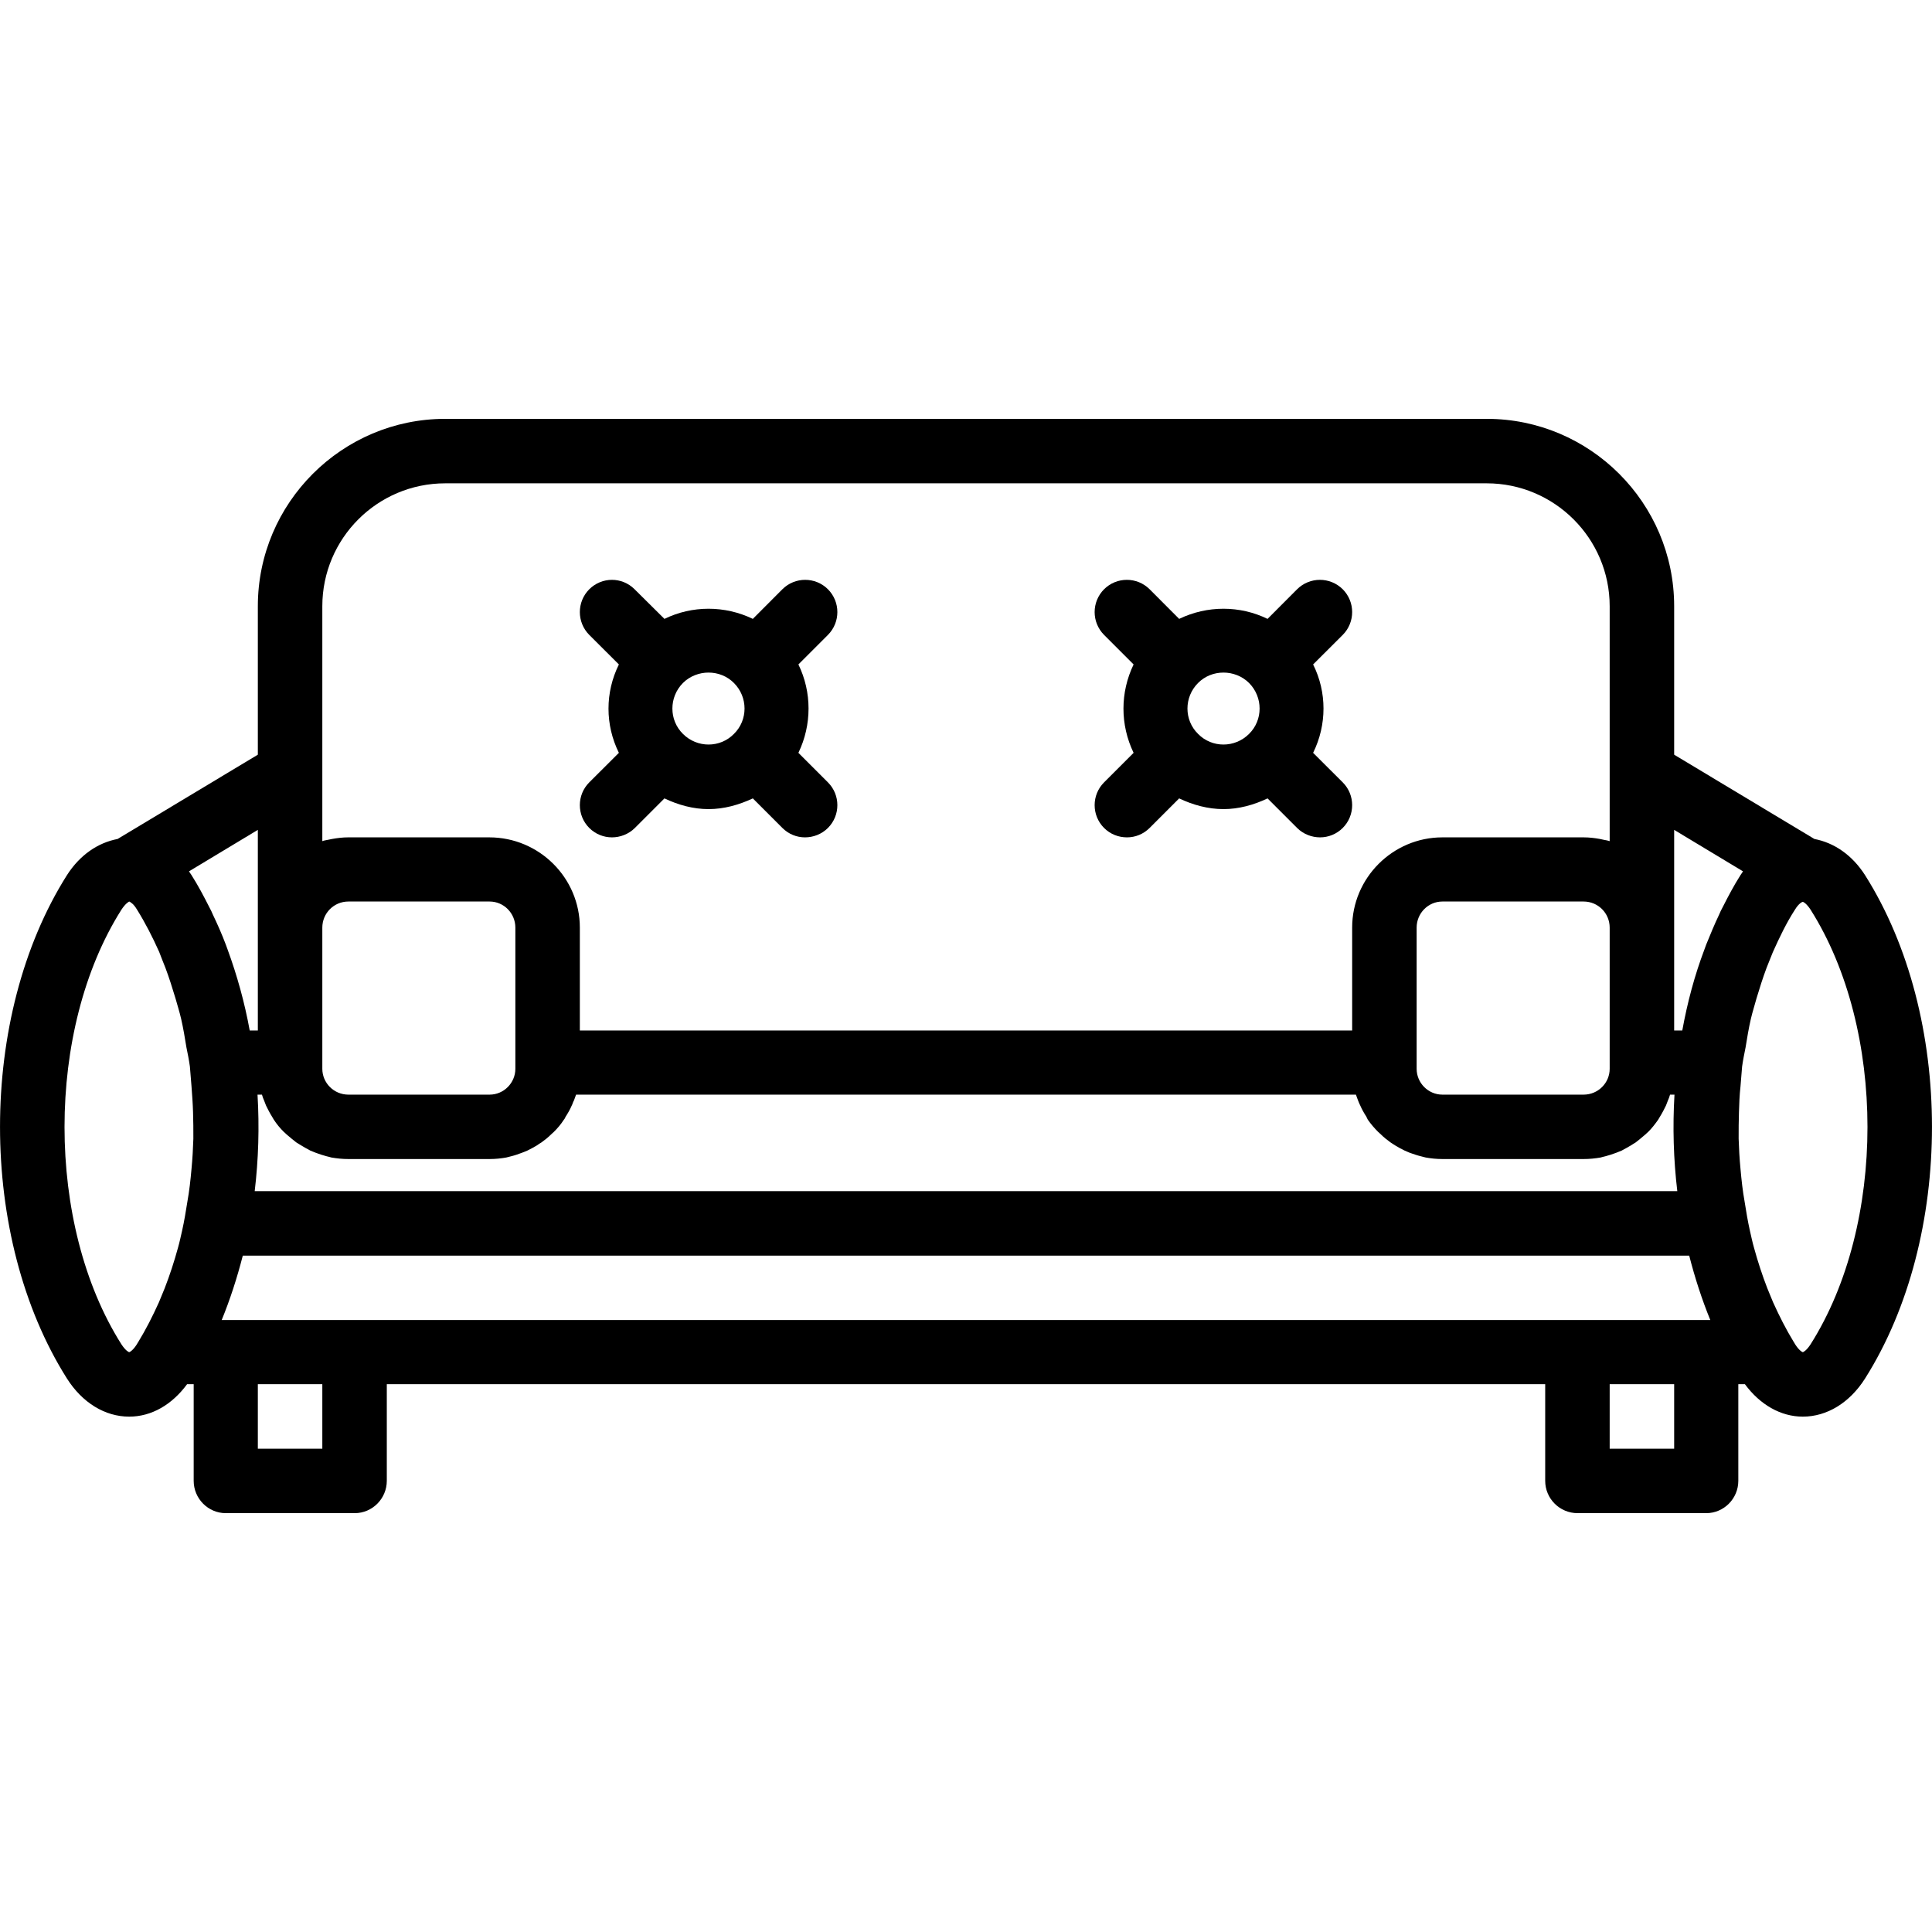 <svg xmlns="http://www.w3.org/2000/svg" width="32" height="32" viewBox="0 0 24 24">
    <path d="M 23.168 10.871 C 23.008 10.621 22.785 10.469 22.539 10.422 L 20.797 9.375 L 20.797 7.531 C 20.797 6.246 19.75 5.203 18.469 5.203 L 5.531 5.203 C 4.25 5.203 3.203 6.246 3.203 7.531 L 3.203 9.375 L 1.461 10.422 C 1.215 10.469 0.992 10.621 0.832 10.871 C -0.277 12.625 -0.277 15.371 0.832 17.125 C 1.023 17.426 1.305 17.598 1.605 17.598 C 1.883 17.598 2.137 17.449 2.324 17.195 L 2.406 17.195 L 2.406 18.395 C 2.406 18.617 2.586 18.797 2.805 18.797 L 4.406 18.797 C 4.625 18.797 4.805 18.617 4.805 18.395 L 4.805 17.195 L 19.195 17.195 L 19.195 18.395 C 19.195 18.617 19.375 18.797 19.598 18.797 L 21.195 18.797 C 21.414 18.797 21.594 18.617 21.594 18.395 L 21.594 17.195 L 21.676 17.195 C 21.863 17.449 22.121 17.598 22.395 17.598 C 22.695 17.598 22.977 17.426 23.168 17.125 C 24.277 15.371 24.277 12.625 23.168 10.871 Z M 4.402 16.398 L 2.754 16.398 C 2.859 16.141 2.945 15.875 3.016 15.598 L 20.984 15.598 C 21.055 15.875 21.141 16.141 21.246 16.398 Z M 4.004 11.523 C 4.004 11.344 4.148 11.199 4.328 11.199 L 6.082 11.199 C 6.258 11.199 6.402 11.344 6.402 11.523 L 6.402 13.277 C 6.402 13.453 6.258 13.598 6.082 13.598 L 4.328 13.598 C 4.148 13.598 4.004 13.453 4.004 13.277 Z M 3.254 13.598 C 3.262 13.625 3.27 13.648 3.281 13.672 C 3.289 13.691 3.297 13.715 3.305 13.734 C 3.328 13.781 3.352 13.828 3.379 13.871 C 3.387 13.883 3.395 13.898 3.402 13.91 C 3.438 13.965 3.48 14.016 3.527 14.062 C 3.539 14.074 3.551 14.082 3.562 14.094 C 3.602 14.129 3.641 14.16 3.68 14.191 C 3.699 14.203 3.719 14.215 3.738 14.227 C 3.777 14.25 3.816 14.273 3.855 14.293 C 3.879 14.301 3.898 14.312 3.922 14.32 C 3.965 14.336 4.012 14.352 4.055 14.363 C 4.078 14.367 4.098 14.375 4.117 14.379 C 4.188 14.391 4.254 14.398 4.328 14.398 L 6.082 14.398 C 6.152 14.398 6.223 14.391 6.289 14.379 C 6.309 14.375 6.332 14.367 6.352 14.363 C 6.398 14.352 6.441 14.336 6.484 14.32 C 6.508 14.312 6.531 14.301 6.551 14.293 C 6.594 14.273 6.633 14.25 6.672 14.227 C 6.688 14.215 6.707 14.203 6.727 14.191 C 6.77 14.16 6.809 14.129 6.844 14.094 C 6.855 14.082 6.867 14.074 6.879 14.062 C 6.926 14.016 6.969 13.965 7.004 13.91 C 7.016 13.898 7.02 13.883 7.027 13.871 C 7.055 13.828 7.082 13.781 7.102 13.734 C 7.113 13.715 7.117 13.691 7.129 13.672 C 7.137 13.648 7.148 13.625 7.156 13.598 L 16.844 13.598 C 16.852 13.625 16.863 13.648 16.871 13.672 C 16.879 13.691 16.887 13.715 16.898 13.734 C 16.918 13.781 16.945 13.828 16.973 13.871 C 16.98 13.883 16.984 13.898 16.992 13.91 C 17.031 13.965 17.074 14.016 17.121 14.062 C 17.133 14.074 17.145 14.082 17.156 14.094 C 17.191 14.129 17.23 14.16 17.273 14.191 C 17.293 14.203 17.309 14.215 17.328 14.227 C 17.367 14.25 17.406 14.273 17.449 14.293 C 17.469 14.301 17.492 14.312 17.512 14.32 C 17.559 14.336 17.602 14.352 17.648 14.363 C 17.668 14.367 17.691 14.375 17.711 14.379 C 17.777 14.391 17.848 14.398 17.918 14.398 L 19.672 14.398 C 19.746 14.398 19.812 14.391 19.883 14.379 C 19.902 14.375 19.922 14.367 19.945 14.363 C 19.988 14.352 20.035 14.336 20.078 14.32 C 20.102 14.312 20.121 14.301 20.145 14.293 C 20.184 14.273 20.223 14.25 20.262 14.227 C 20.281 14.215 20.301 14.203 20.32 14.191 C 20.359 14.16 20.398 14.129 20.438 14.094 C 20.449 14.082 20.461 14.074 20.473 14.062 C 20.52 14.016 20.559 13.965 20.598 13.91 C 20.605 13.898 20.613 13.883 20.621 13.871 C 20.648 13.828 20.672 13.781 20.695 13.734 C 20.703 13.715 20.711 13.691 20.719 13.672 C 20.73 13.648 20.738 13.625 20.746 13.598 L 20.801 13.598 C 20.777 14 20.789 14.402 20.836 14.797 L 3.164 14.797 C 3.211 14.402 3.223 14 3.199 13.598 Z M 19.996 12.801 L 19.996 13.277 C 19.996 13.453 19.852 13.598 19.672 13.598 L 17.918 13.598 C 17.742 13.598 17.598 13.453 17.598 13.277 L 17.598 11.523 C 17.598 11.344 17.742 11.199 17.918 11.199 L 19.672 11.199 C 19.852 11.199 19.996 11.344 19.996 11.523 Z M 21.652 10.824 C 21.641 10.84 21.633 10.855 21.621 10.871 C 21.539 11 21.469 11.133 21.398 11.273 C 21.383 11.301 21.367 11.332 21.355 11.363 C 21.297 11.484 21.246 11.609 21.195 11.734 C 21.188 11.754 21.18 11.777 21.172 11.797 C 21.051 12.117 20.961 12.453 20.898 12.801 L 20.797 12.801 L 20.797 10.309 Z M 4.004 7.531 C 4.004 6.688 4.688 6.004 5.531 6.004 L 18.469 6.004 C 19.309 6.004 19.996 6.688 19.996 7.531 L 19.996 10.449 C 19.973 10.441 19.953 10.438 19.93 10.434 C 19.91 10.43 19.895 10.426 19.875 10.422 C 19.809 10.41 19.742 10.402 19.672 10.402 L 17.918 10.402 C 17.301 10.402 16.797 10.906 16.797 11.523 L 16.797 12.801 L 7.203 12.801 L 7.203 11.523 C 7.203 10.906 6.699 10.402 6.078 10.402 L 4.324 10.402 C 4.258 10.402 4.191 10.41 4.125 10.422 C 4.105 10.426 4.086 10.43 4.066 10.434 C 4.047 10.438 4.023 10.441 4.004 10.449 Z M 3.203 10.309 L 3.203 12.801 L 3.102 12.801 C 3.039 12.453 2.945 12.117 2.828 11.797 C 2.82 11.777 2.812 11.754 2.805 11.734 C 2.758 11.609 2.703 11.484 2.645 11.363 C 2.633 11.332 2.617 11.301 2.602 11.273 C 2.531 11.133 2.461 11 2.379 10.871 C 2.367 10.855 2.359 10.84 2.348 10.824 Z M 1.508 11.301 C 1.559 11.223 1.598 11.203 1.605 11.199 C 1.609 11.199 1.621 11.207 1.641 11.223 C 1.656 11.234 1.68 11.262 1.703 11.301 C 1.805 11.465 1.895 11.641 1.977 11.824 C 2.004 11.891 2.027 11.957 2.055 12.023 C 2.102 12.148 2.141 12.273 2.18 12.402 C 2.203 12.484 2.23 12.57 2.25 12.656 C 2.277 12.773 2.297 12.895 2.316 13.012 C 2.332 13.09 2.348 13.168 2.359 13.25 C 2.367 13.332 2.371 13.414 2.379 13.496 C 2.387 13.602 2.395 13.711 2.398 13.816 C 2.402 13.926 2.402 14.035 2.402 14.145 C 2.398 14.27 2.391 14.395 2.379 14.52 C 2.367 14.656 2.352 14.793 2.328 14.926 C 2.309 15.047 2.289 15.168 2.262 15.289 C 2.246 15.359 2.23 15.434 2.211 15.5 C 2.164 15.672 2.109 15.84 2.047 16 C 2.023 16.062 1.996 16.121 1.973 16.18 C 1.895 16.352 1.812 16.516 1.719 16.668 L 1.695 16.707 C 1.652 16.773 1.613 16.797 1.605 16.797 C 1.598 16.797 1.559 16.777 1.508 16.699 C 0.566 15.211 0.566 12.789 1.508 11.301 Z M 4.004 17.996 L 3.203 17.996 L 3.203 17.195 L 4.004 17.195 Z M 20.797 17.996 L 19.996 17.996 L 19.996 17.195 L 20.797 17.195 Z M 22.492 16.699 C 22.441 16.777 22.402 16.797 22.395 16.797 C 22.387 16.797 22.348 16.773 22.305 16.707 L 22.281 16.668 C 22.188 16.516 22.105 16.352 22.027 16.18 C 22.004 16.121 21.977 16.062 21.953 16 C 21.891 15.84 21.836 15.672 21.789 15.5 C 21.77 15.434 21.754 15.359 21.738 15.289 C 21.711 15.168 21.691 15.047 21.672 14.926 C 21.648 14.793 21.633 14.656 21.621 14.52 C 21.609 14.395 21.602 14.27 21.598 14.145 C 21.598 14.035 21.598 13.926 21.602 13.816 C 21.605 13.711 21.609 13.602 21.621 13.496 C 21.629 13.414 21.633 13.332 21.641 13.25 C 21.652 13.168 21.668 13.094 21.684 13.012 C 21.703 12.895 21.723 12.773 21.75 12.656 C 21.77 12.57 21.797 12.488 21.82 12.402 C 21.859 12.273 21.898 12.148 21.945 12.023 C 21.973 11.957 21.996 11.891 22.023 11.828 C 22.105 11.645 22.191 11.465 22.297 11.301 C 22.344 11.223 22.387 11.203 22.395 11.203 C 22.402 11.203 22.441 11.223 22.492 11.301 C 23.434 12.789 23.434 15.211 22.492 16.699 Z M 22.492 16.699"/>
    <path d="M13.715 10.285C13.793 10.363 13.895 10.402 14 10.402 14.102 10.402 14.203 10.363 14.281 10.285L14.648 9.918C14.82 10 15.008 10.051 15.199 10.051 15.387 10.051 15.574 10 15.746 9.918L16.113 10.285C16.191 10.363 16.297 10.402 16.398 10.402 16.5 10.402 16.602 10.363 16.68 10.285 16.836 10.129 16.836 9.875 16.68 9.719L16.312 9.352C16.484 9.004 16.484 8.598 16.312 8.254L16.68 7.887C16.836 7.73 16.836 7.477 16.68 7.32 16.523 7.164 16.27 7.164 16.113 7.32L15.746 7.688C15.402 7.52 14.996 7.52 14.648 7.688L14.281 7.32C14.125 7.164 13.871 7.164 13.715 7.32 13.559 7.477 13.559 7.73 13.715 7.887L14.082 8.254C13.914 8.602 13.914 9.004 14.082 9.352L13.715 9.719C13.559 9.875 13.559 10.129 13.715 10.285zM15.516 8.484C15.691 8.66 15.691 8.945 15.516 9.117 15.34 9.293 15.055 9.293 14.883 9.117 14.707 8.945 14.707 8.66 14.883 8.484 14.969 8.398 15.082 8.355 15.199 8.355 15.312 8.355 15.43 8.398 15.516 8.484zM7.32 10.285C7.398 10.363 7.5 10.402 7.602 10.402 7.703 10.402 7.809 10.363 7.887 10.285L8.254 9.918C8.426 10 8.613 10.051 8.801 10.051 8.992 10.051 9.176 10 9.352 9.918L9.719 10.285C9.797 10.363 9.898 10.402 10 10.402 10.102 10.402 10.207 10.363 10.285 10.285 10.441 10.129 10.441 9.875 10.285 9.719L9.918 9.352C10.086 9.004 10.086 8.598 9.918 8.254L10.285 7.887C10.441 7.73 10.441 7.477 10.285 7.32 10.129 7.164 9.875 7.164 9.719 7.32L9.352 7.688C9.004 7.52 8.598 7.52 8.254 7.688L7.883 7.32C7.727 7.164 7.477 7.164 7.32 7.32 7.164 7.477 7.164 7.73 7.32 7.887L7.688 8.254C7.516 8.602 7.516 9.004 7.688 9.352L7.32 9.719C7.164 9.875 7.164 10.129 7.32 10.285zM9.117 8.484C9.293 8.66 9.293 8.945 9.117 9.117 8.945 9.293 8.66 9.293 8.484 9.117 8.309 8.945 8.309 8.66 8.484 8.484 8.57 8.398 8.688 8.355 8.801 8.355 8.918 8.355 9.031 8.398 9.117 8.484zM9.117 8.484"/>
</svg>
